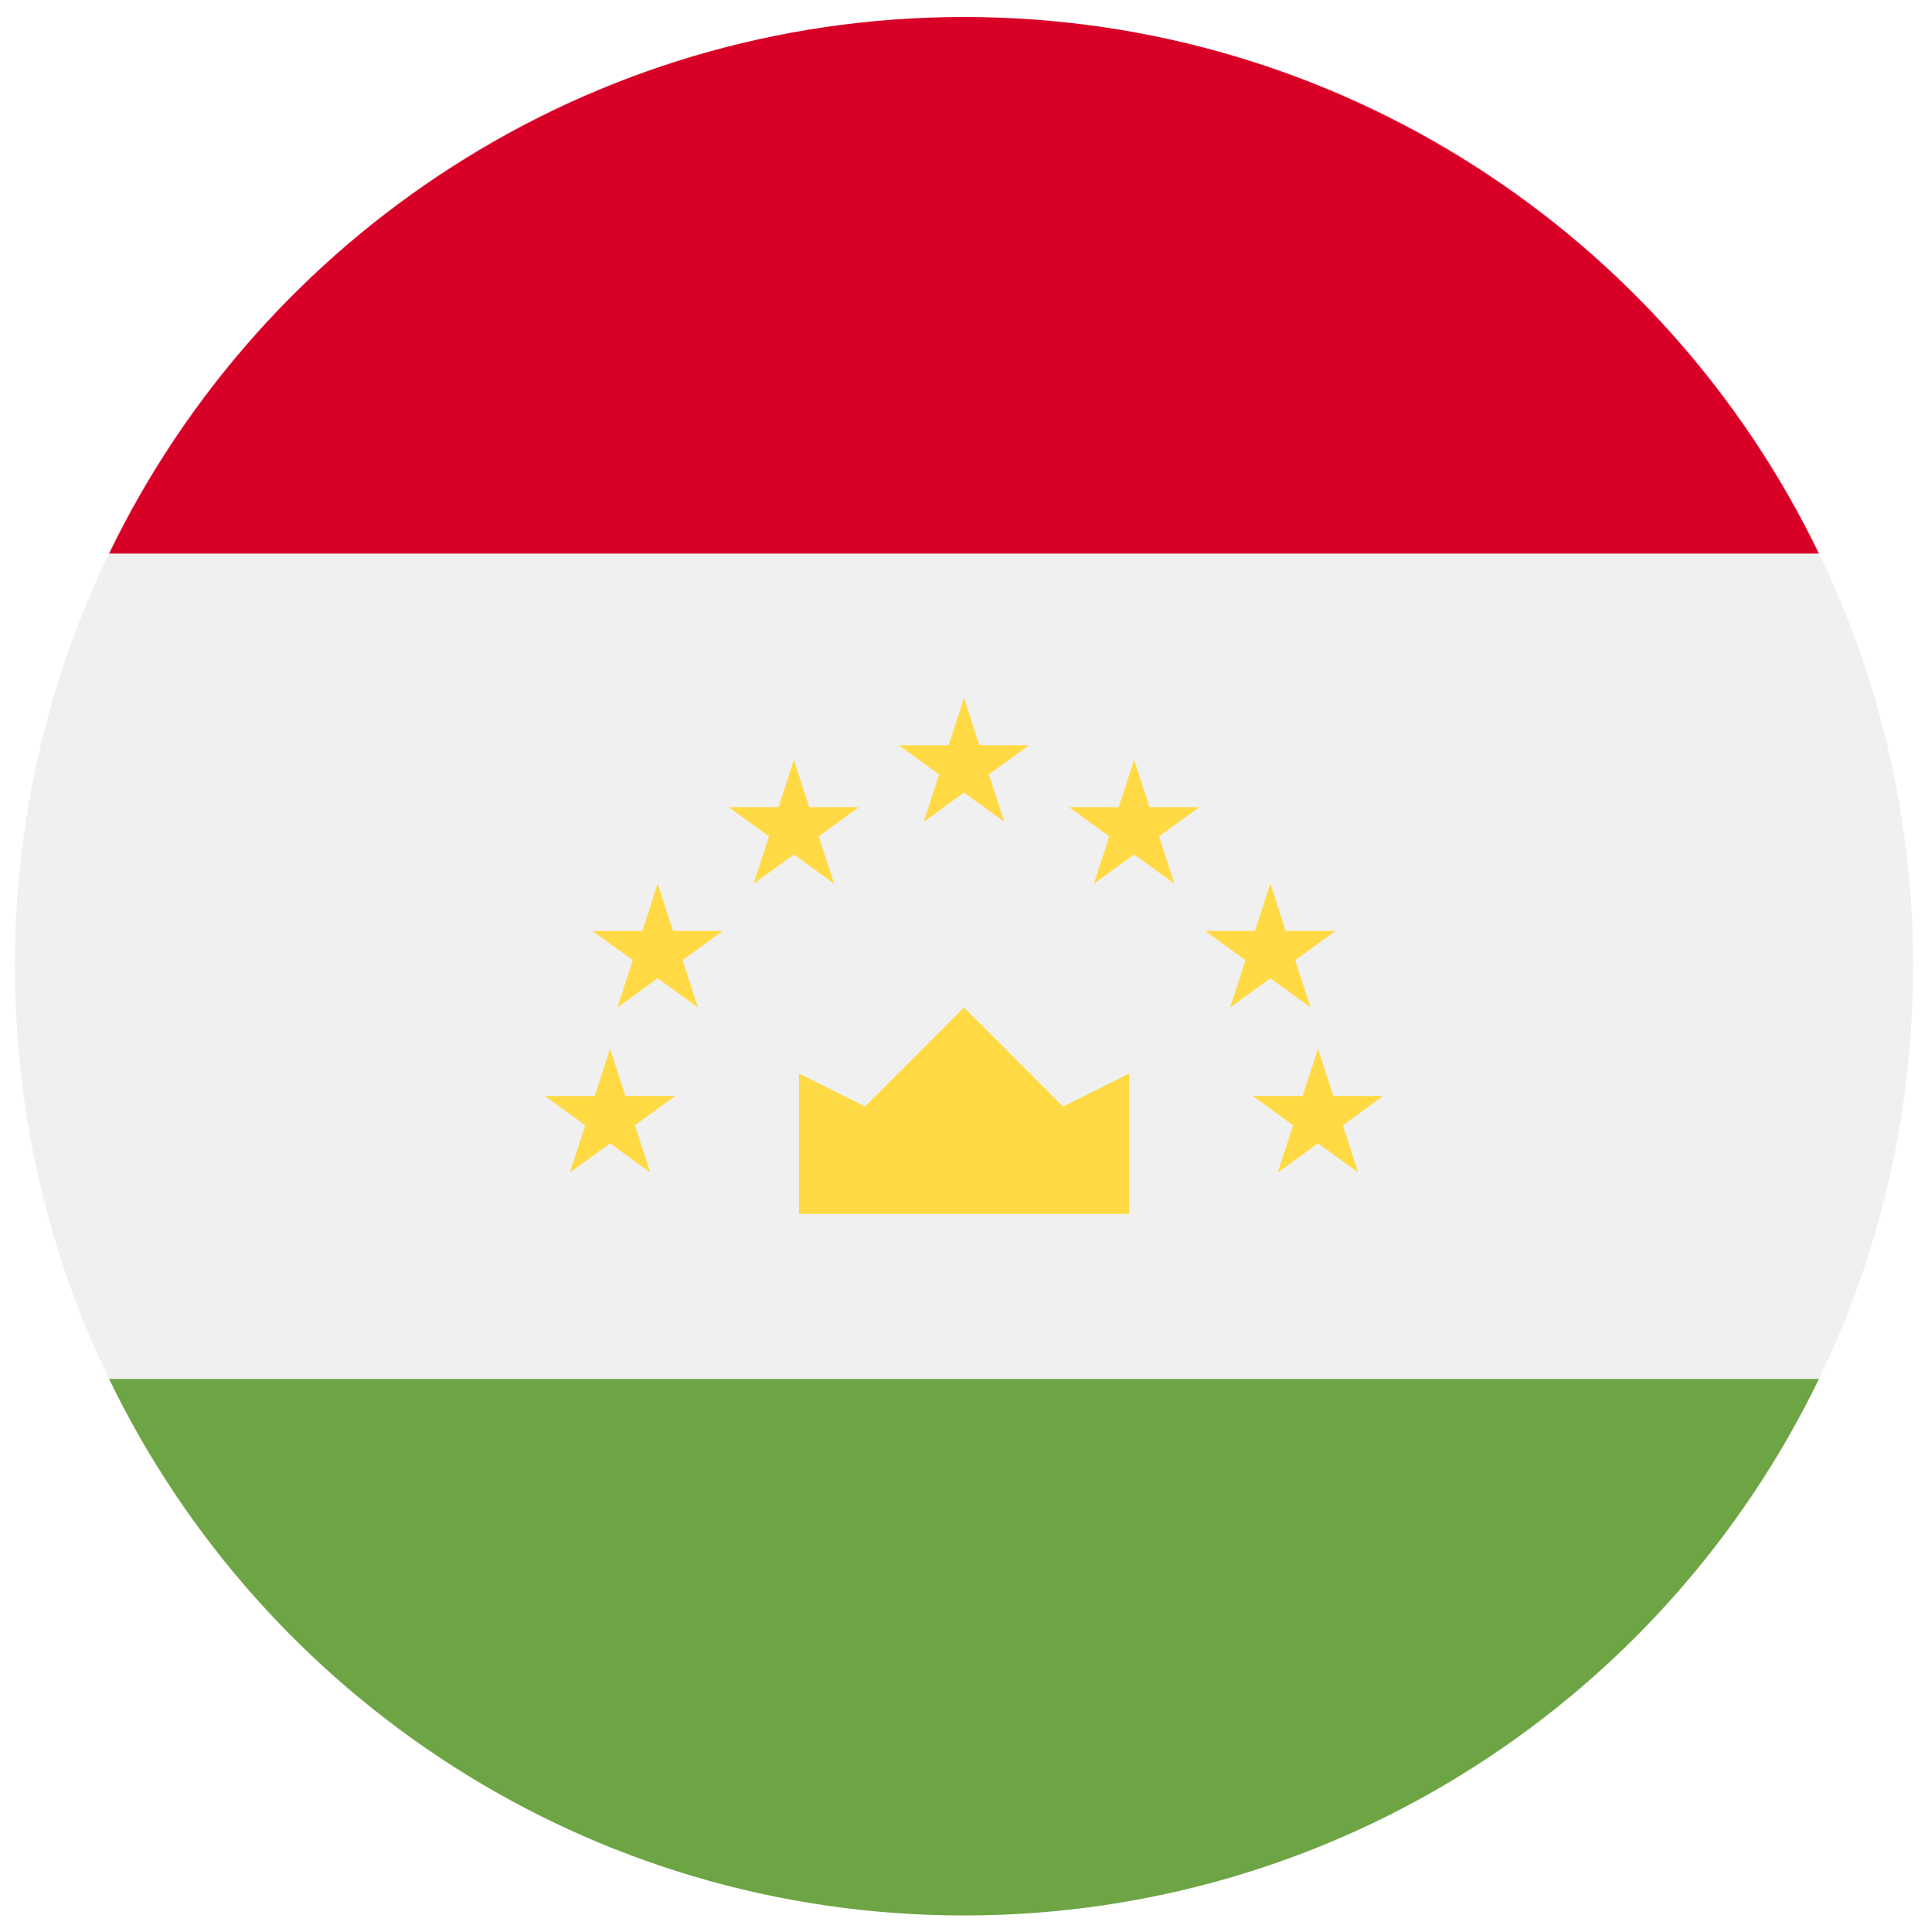<svg width="520" height="521" viewBox="0 0 520 521" fill="none" xmlns="http://www.w3.org/2000/svg">
<g clip-path="url(#clip0_105_2589)" filter="url(#filter0_d_105_2589)">
<path d="M29.402 145.277C13.128 178.933 4 216.691 4 256.581C4 296.471 13.128 334.229 29.402 367.885L260 390.146L490.598 367.885C506.872 334.229 516 296.471 516 256.581C516 216.691 506.872 178.933 490.598 145.277L260 123.016L29.402 145.277Z" fill="#F0F0F0"/>
<path d="M29.411 367.885C70.818 453.515 158.507 512.581 260 512.581C361.493 512.581 449.183 453.515 490.589 367.885H29.411Z" fill="#6DA544"/>
<path d="M29.411 145.277H490.589C449.183 59.647 361.493 0.581 260 0.581C158.507 0.581 70.818 59.647 29.411 145.277Z" fill="#D80027"/>
<path d="M215.478 323.364H304.522V285.52L286.713 294.424L260 267.711L233.287 294.424L215.478 285.52V323.364Z" fill="#FFDA44"/>
<path d="M164.532 278.842L168.677 291.596H182.087L171.237 299.479L175.382 312.233L164.532 304.351L153.682 312.233L157.827 299.479L146.977 291.596H160.387L164.532 278.842Z" fill="#FFDA44"/>
<path d="M177.381 234.32L181.526 247.074H194.936L184.086 254.957L188.23 267.711L177.381 259.829L166.531 267.711L170.676 254.957L159.826 247.074H173.236L177.381 234.32Z" fill="#FFDA44"/>
<path d="M214.113 200.929L218.258 213.683H231.667L220.819 221.566L224.962 234.32L214.113 226.438L203.264 234.32L207.408 221.566L196.558 213.683H209.969L214.113 200.929Z" fill="#FFDA44"/>
<path d="M355.468 278.842L351.323 291.596H337.913L348.763 299.479L344.618 312.233L355.468 304.351L366.317 312.233L362.173 299.479L373.023 291.596H359.613L355.468 278.842Z" fill="#FFDA44"/>
<path d="M342.619 234.32L338.474 247.074H325.064L335.914 254.957L331.769 267.711L342.619 259.829L353.469 267.711L349.324 254.957L360.174 247.074H346.764L342.619 234.32Z" fill="#FFDA44"/>
<path d="M305.887 200.929L301.742 213.683H288.333L299.181 221.566L295.037 234.32L305.887 226.438L316.736 234.32L312.592 221.566L323.441 213.683H310.031L305.887 200.929Z" fill="#FFDA44"/>
<path d="M260 184.232L264.145 196.986H277.555L266.705 204.869L270.85 217.623L260 209.741L249.15 217.623L253.295 204.869L242.445 196.986H255.855L260 184.232Z" fill="#FFDA44"/>
</g>
<defs>
<filter id="filter0_d_105_2589" x="0" y="0.581" width="520" height="520" filterUnits="userSpaceOnUse" color-interpolation-filters="sRGB">
<feFlood flood-opacity="0" result="BackgroundImageFix"/>
<feColorMatrix in="SourceAlpha" type="matrix" values="0 0 0 0 0 0 0 0 0 0 0 0 0 0 0 0 0 0 127 0" result="hardAlpha"/>
<feOffset dy="4"/>
<feGaussianBlur stdDeviation="2"/>
<feComposite in2="hardAlpha" operator="out"/>
<feColorMatrix type="matrix" values="0 0 0 0 0 0 0 0 0 0 0 0 0 0 0 0 0 0 0.25 0"/>
<feBlend mode="normal" in2="BackgroundImageFix" result="effect1_dropShadow_105_2589"/>
<feBlend mode="normal" in="SourceGraphic" in2="effect1_dropShadow_105_2589" result="shape"/>
</filter>
<clipPath id="clip0_105_2589">
<rect width="512" height="512" fill="white" transform="translate(4 0.581)"/>
</clipPath>
</defs>
</svg>
